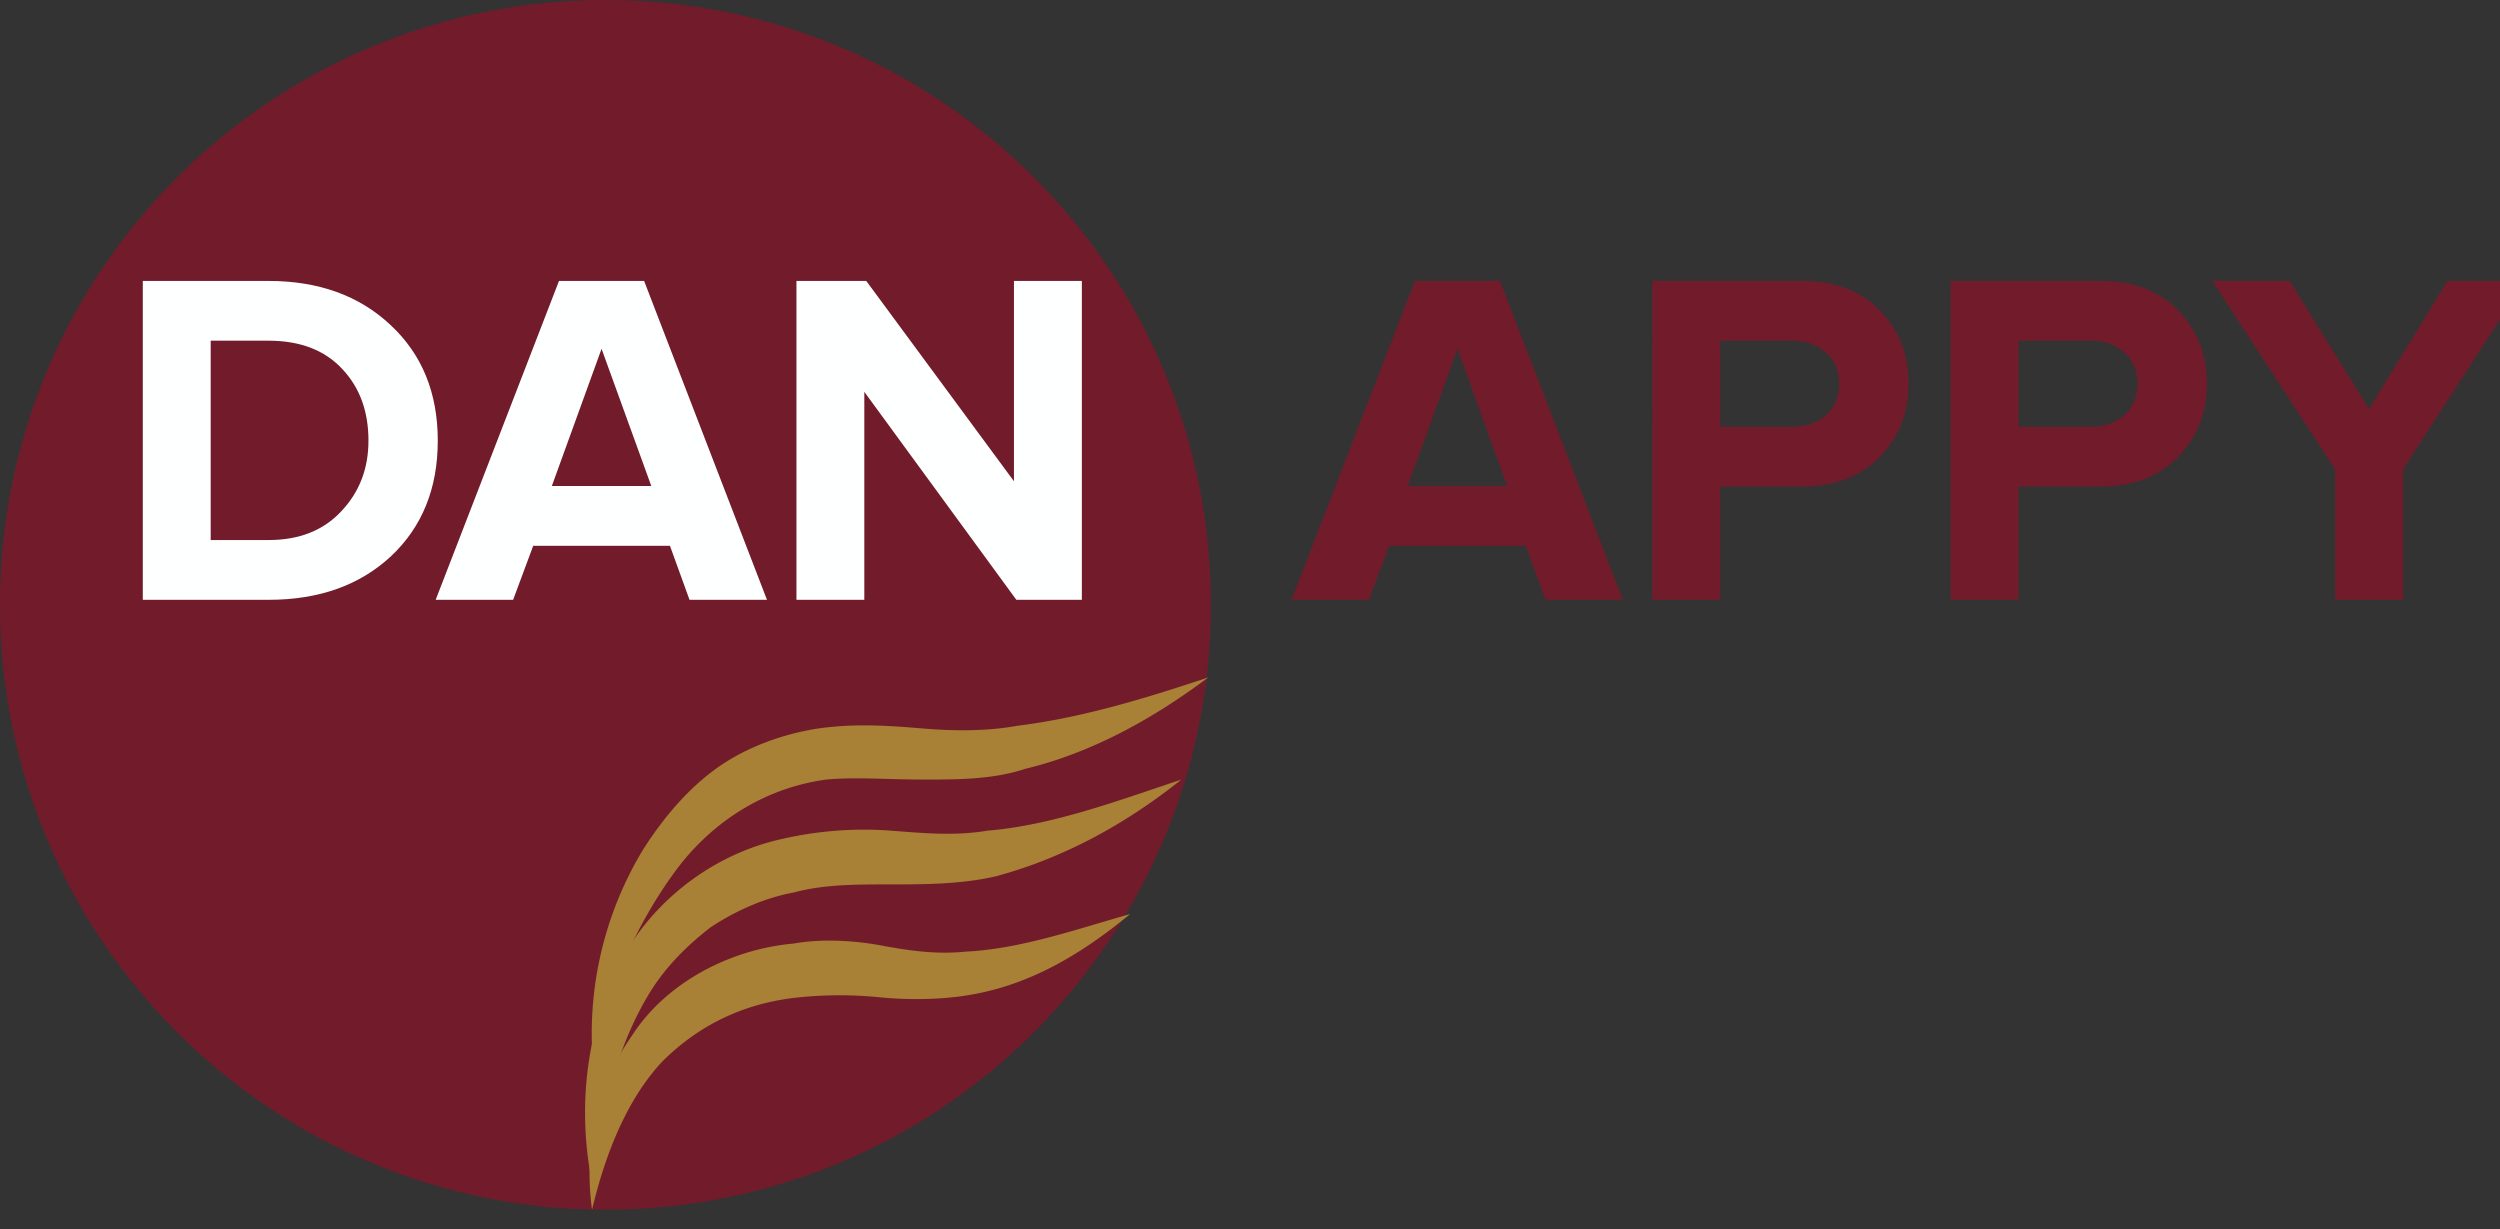 <svg width="120" height="59" fill="none" xmlns="http://www.w3.org/2000/svg"><rect width="100%" height="100%" fill="#333333" stroke="none"/><g clip-path="url(#clip0)"><path d="M29.064 58.065c16.05 0 29.063-12.999 29.063-29.033S45.115 0 29.063 0C13.014 0 0 12.998 0 29.032s13.012 29.033 29.064 29.033z" fill="#721B2B"/><path d="M12.89 28.79H6.854V13.485h6.035c2.402 0 4.353.704 5.852 2.111 1.515 1.408 2.272 3.259 2.272 5.554 0 2.295-.75 4.146-2.249 5.553-1.499 1.392-3.457 2.088-5.874 2.088zm0-2.868c1.468 0 2.63-.459 3.488-1.377.872-.918 1.308-2.05 1.308-3.396 0-1.408-.421-2.555-1.262-3.442-.842-.903-2.02-1.354-3.534-1.354h-2.777v9.569h2.777zm23.925 2.869h-3.718l-.94-2.594h-6.563l-.964 2.594h-3.718l5.92-15.307h4.085l5.898 15.307zm-5.553-5.462l-2.387-6.586-2.387 6.586h4.774zm20.667 5.462h-3.144l-7.298-9.983v9.983H38.23V13.484h3.35l7.09 9.616v-9.615h3.259v15.307z" fill="#FEFFFF"/><path d="M77.897 28.79H74.18l-.94-2.593h-6.564l-.964 2.594h-3.718l5.921-15.307H72l5.897 15.307zm-5.553-5.461l-2.386-6.586-2.387 6.586h4.773zM82.57 28.79h-3.26V13.484h7.16c1.606 0 2.86.474 3.763 1.423.918.933 1.377 2.104 1.377 3.511 0 1.392-.459 2.563-1.377 3.511-.918.949-2.172 1.423-3.763 1.423h-3.9v5.439zm3.465-8.308c.658 0 1.193-.183 1.606-.55.428-.383.643-.888.643-1.515 0-.627-.215-1.124-.643-1.492-.413-.382-.948-.573-1.606-.573H82.57v4.13h3.465zM96.89 28.79h-3.26V13.484h7.16c1.606 0 2.861.474 3.763 1.423.918.933 1.377 2.104 1.377 3.511 0 1.392-.459 2.563-1.377 3.511-.917.949-2.172 1.423-3.763 1.423h-3.9v5.439zm3.465-8.308c.658 0 1.193-.183 1.606-.55.429-.383.643-.888.643-1.515 0-.627-.214-1.124-.643-1.492-.413-.382-.948-.573-1.606-.573H96.89v4.13h3.465zm14.989 8.308h-3.259v-6.265l-5.897-9.042h3.717l3.81 6.15 3.763-6.15h3.718l-5.852 9.042v6.265z" fill="#721B2B"/><path d="M28.418 58.064c-.388-2.838.129-5.806 1.937-8.387 1.68-2.58 4.78-4.129 7.75-4.387 1.421-.258 3.1-.129 4.392.13 1.421.257 2.584.386 3.875.257 2.584-.129 5.167-1.032 7.88-1.806-2.196 1.806-4.65 3.355-7.621 3.87-1.421.259-3.1.259-4.392.13a19.45 19.45 0 0 0-3.875 0c-2.584.258-4.78 1.29-6.588 3.097-1.68 1.806-2.712 4.387-3.358 7.096z" fill="#A88036"/><path d="M28.418 56.774c-.646-3.226-.388-6.71 1.033-9.935 1.42-3.226 4.521-5.807 8.138-6.58a17.484 17.484 0 0 1 5.167-.388c1.679.13 3.1.258 4.65 0 3.1-.258 6.2-1.42 9.3-2.452-2.583 2.065-5.554 3.742-8.913 4.646-1.679.387-3.487.387-5.166.387-1.55 0-3.1 0-4.522.387-1.42.258-2.841.903-4.004 1.677-1.162.903-2.196 1.936-2.97 3.226-1.55 2.58-2.326 5.806-2.713 9.032z" fill="#A88036"/><path d="M28.418 50.323a17.05 17.05 0 0 1 2.454-9.549c.904-1.42 2.067-2.839 3.487-3.87 1.421-1.033 3.23-1.678 4.909-1.936 1.808-.258 3.488-.13 5.038 0 1.55.129 3.1.129 4.52-.13 3.1-.386 6.072-1.29 9.172-2.322-2.584 1.936-5.554 3.613-8.784 4.387-1.55.516-3.23.516-4.908.516-1.68 0-3.23-.129-4.65 0-2.842.387-5.426 1.936-7.234 4.387-1.808 2.452-3.1 5.42-4.004 8.517z" fill="#A88036"/></g><defs><clipPath id="clip0"><path fill="#fff" d="M0 0h120v58.065H0z"/></clipPath></defs></svg>